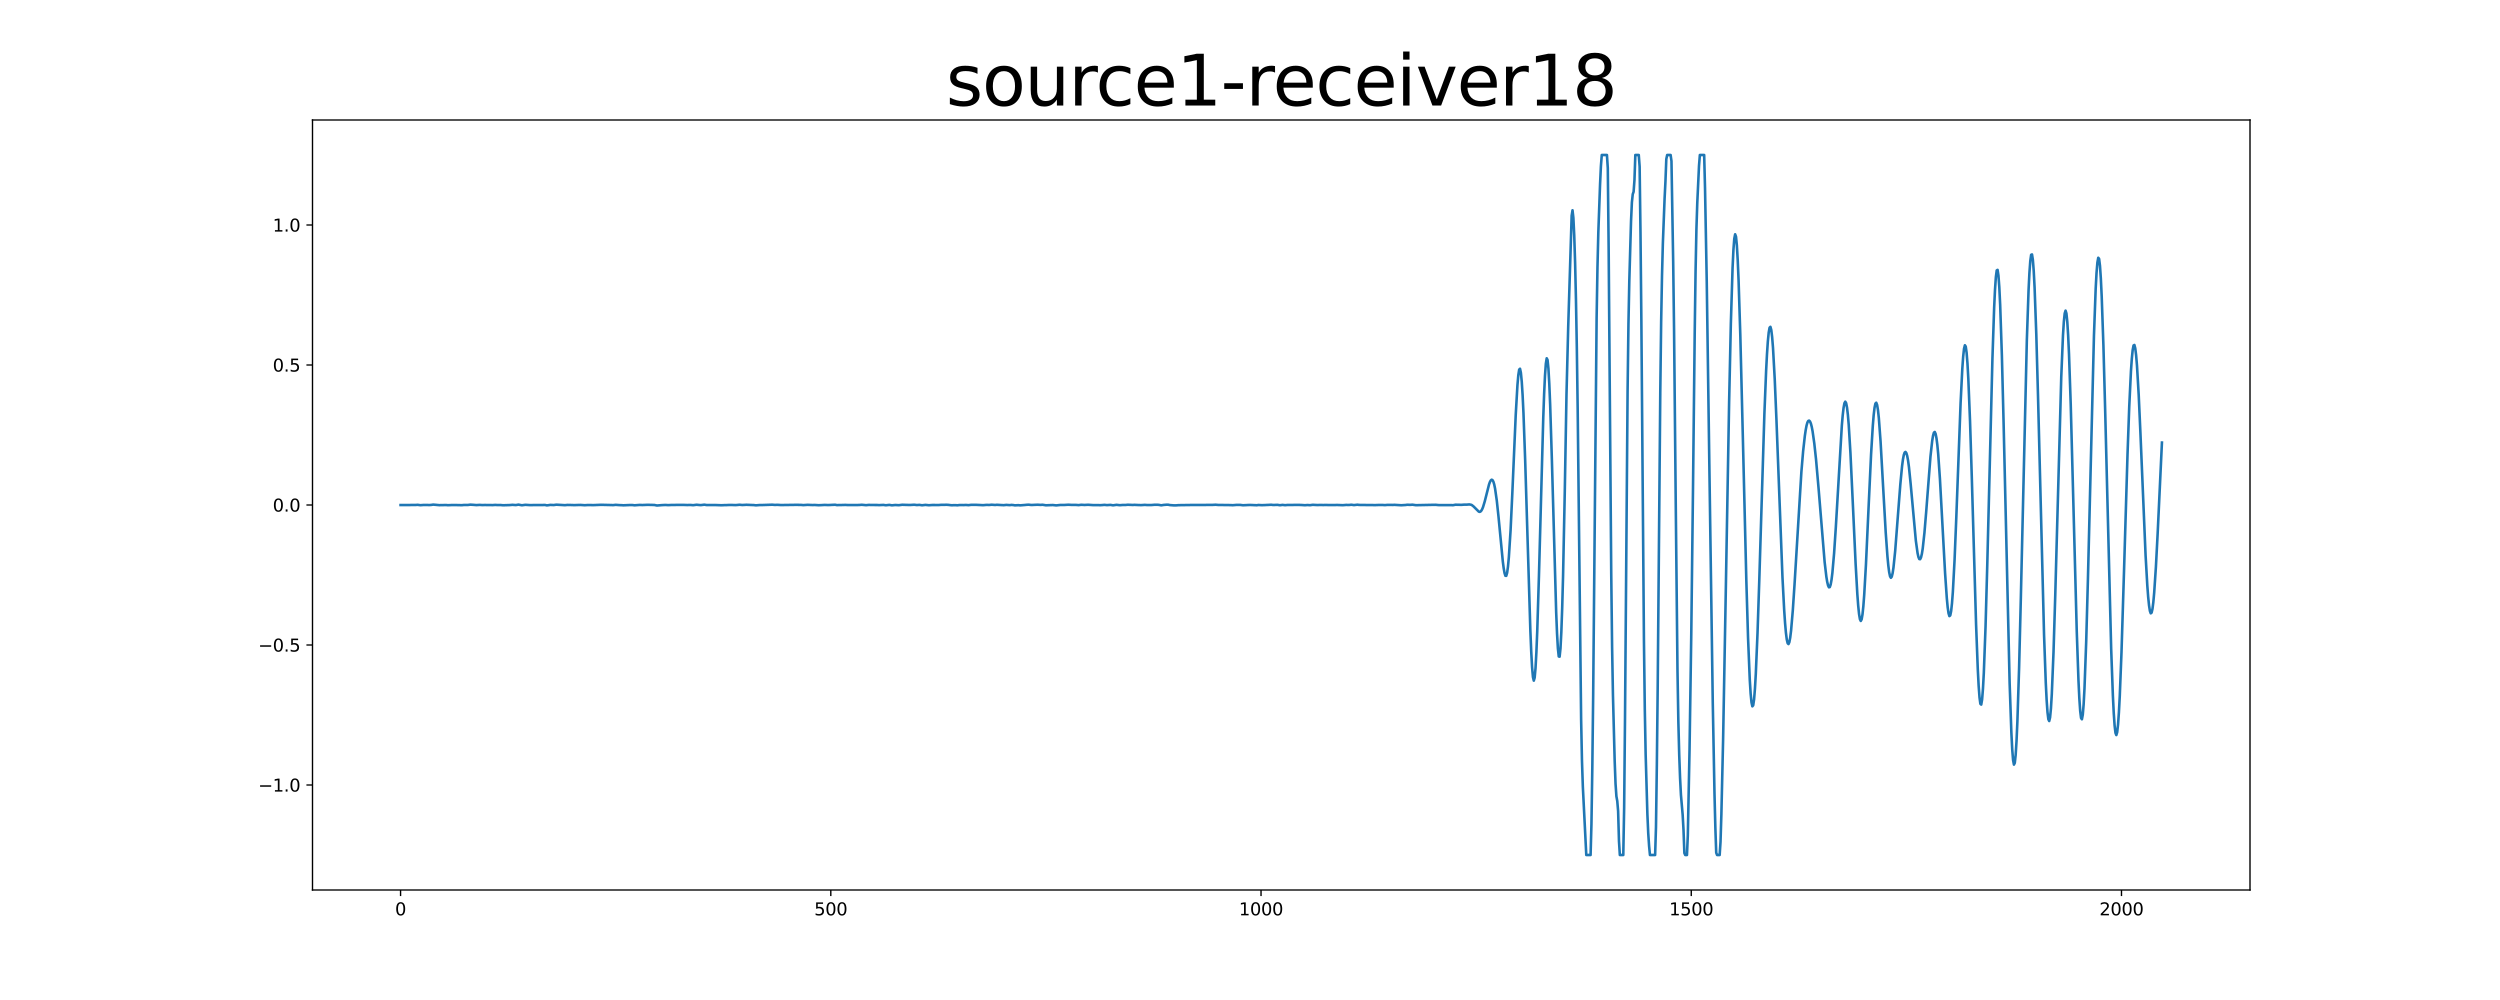 <?xml version="1.0" encoding="utf-8" standalone="no"?>
<!DOCTYPE svg PUBLIC "-//W3C//DTD SVG 1.1//EN"
  "http://www.w3.org/Graphics/SVG/1.1/DTD/svg11.dtd">
<svg xmlns:xlink="http://www.w3.org/1999/xlink" width="1440pt" height="576pt" viewBox="0 0 1440 576" xmlns="http://www.w3.org/2000/svg" version="1.1">
 <defs>
  <style type="text/css">*{stroke-linejoin: round; stroke-linecap: butt}</style>
 </defs>
 <g id="figure_1">
  <g id="patch_1">
   <path d="M 0 576 
L 1440 576 
L 1440 0 
L 0 0 
z
" style="fill: #ffffff"/>
  </g>
  <g id="axes_1">
   <g id="patch_2">
    <path d="M 180 512.64 
L 1296 512.64 
L 1296 69.12 
L 180 69.12 
z
" style="fill: #ffffff"/>
   </g>
   <g id="matplotlib.axis_1">
    <g id="xtick_1">
     <g id="line2d_1">
      <defs>
       <path id="m94e3c93de7" d="M 0 0 
L 0 3.5 
" style="stroke: #000000; stroke-width: 0.8"/>
      </defs>
      <g>
       <use xlink:href="#m94e3c93de7" x="230.727" y="512.64" style="stroke: #000000; stroke-width: 0.8"/>
      </g>
     </g>
     <g id="text_1">
      <!-- 0 -->
      <g transform="translate(227.546 527.238) scale(0.1 -0.1)">
       <defs>
        <path id="DejaVuSans-30" d="M 2034 4250 
Q 1547 4250 1301 3770 
Q 1056 3291 1056 2328 
Q 1056 1369 1301 889 
Q 1547 409 2034 409 
Q 2525 409 2770 889 
Q 3016 1369 3016 2328 
Q 3016 3291 2770 3770 
Q 2525 4250 2034 4250 
z
M 2034 4750 
Q 2819 4750 3233 4129 
Q 3647 3509 3647 2328 
Q 3647 1150 3233 529 
Q 2819 -91 2034 -91 
Q 1250 -91 836 529 
Q 422 1150 422 2328 
Q 422 3509 836 4129 
Q 1250 4750 2034 4750 
z
" transform="scale(0.016)"/>
       </defs>
       <use xlink:href="#DejaVuSans-30"/>
      </g>
     </g>
    </g>
    <g id="xtick_2">
     <g id="line2d_2">
      <g>
       <use xlink:href="#m94e3c93de7" x="478.54" y="512.64" style="stroke: #000000; stroke-width: 0.8"/>
      </g>
     </g>
     <g id="text_2">
      <!-- 500 -->
      <g transform="translate(468.996 527.238) scale(0.1 -0.1)">
       <defs>
        <path id="DejaVuSans-35" d="M 691 4666 
L 3169 4666 
L 3169 4134 
L 1269 4134 
L 1269 2991 
Q 1406 3038 1543 3061 
Q 1681 3084 1819 3084 
Q 2600 3084 3056 2656 
Q 3513 2228 3513 1497 
Q 3513 744 3044 326 
Q 2575 -91 1722 -91 
Q 1428 -91 1123 -41 
Q 819 9 494 109 
L 494 744 
Q 775 591 1075 516 
Q 1375 441 1709 441 
Q 2250 441 2565 725 
Q 2881 1009 2881 1497 
Q 2881 1984 2565 2268 
Q 2250 2553 1709 2553 
Q 1456 2553 1204 2497 
Q 953 2441 691 2322 
L 691 4666 
z
" transform="scale(0.016)"/>
       </defs>
       <use xlink:href="#DejaVuSans-35"/>
       <use xlink:href="#DejaVuSans-30" x="63.623"/>
       <use xlink:href="#DejaVuSans-30" x="127.246"/>
      </g>
     </g>
    </g>
    <g id="xtick_3">
     <g id="line2d_3">
      <g>
       <use xlink:href="#m94e3c93de7" x="726.353" y="512.64" style="stroke: #000000; stroke-width: 0.8"/>
      </g>
     </g>
     <g id="text_3">
      <!-- 1000 -->
      <g transform="translate(713.628 527.238) scale(0.1 -0.1)">
       <defs>
        <path id="DejaVuSans-31" d="M 794 531 
L 1825 531 
L 1825 4091 
L 703 3866 
L 703 4441 
L 1819 4666 
L 2450 4666 
L 2450 531 
L 3481 531 
L 3481 0 
L 794 0 
L 794 531 
z
" transform="scale(0.016)"/>
       </defs>
       <use xlink:href="#DejaVuSans-31"/>
       <use xlink:href="#DejaVuSans-30" x="63.623"/>
       <use xlink:href="#DejaVuSans-30" x="127.246"/>
       <use xlink:href="#DejaVuSans-30" x="190.869"/>
      </g>
     </g>
    </g>
    <g id="xtick_4">
     <g id="line2d_4">
      <g>
       <use xlink:href="#m94e3c93de7" x="974.166" y="512.64" style="stroke: #000000; stroke-width: 0.8"/>
      </g>
     </g>
     <g id="text_4">
      <!-- 1500 -->
      <g transform="translate(961.441 527.238) scale(0.1 -0.1)">
       <use xlink:href="#DejaVuSans-31"/>
       <use xlink:href="#DejaVuSans-35" x="63.623"/>
       <use xlink:href="#DejaVuSans-30" x="127.246"/>
       <use xlink:href="#DejaVuSans-30" x="190.869"/>
      </g>
     </g>
    </g>
    <g id="xtick_5">
     <g id="line2d_5">
      <g>
       <use xlink:href="#m94e3c93de7" x="1221.978" y="512.64" style="stroke: #000000; stroke-width: 0.8"/>
      </g>
     </g>
     <g id="text_5">
      <!-- 2000 -->
      <g transform="translate(1209.253 527.238) scale(0.1 -0.1)">
       <defs>
        <path id="DejaVuSans-32" d="M 1228 531 
L 3431 531 
L 3431 0 
L 469 0 
L 469 531 
Q 828 903 1448 1529 
Q 2069 2156 2228 2338 
Q 2531 2678 2651 2914 
Q 2772 3150 2772 3378 
Q 2772 3750 2511 3984 
Q 2250 4219 1831 4219 
Q 1534 4219 1204 4116 
Q 875 4013 500 3803 
L 500 4441 
Q 881 4594 1212 4672 
Q 1544 4750 1819 4750 
Q 2544 4750 2975 4387 
Q 3406 4025 3406 3419 
Q 3406 3131 3298 2873 
Q 3191 2616 2906 2266 
Q 2828 2175 2409 1742 
Q 1991 1309 1228 531 
z
" transform="scale(0.016)"/>
       </defs>
       <use xlink:href="#DejaVuSans-32"/>
       <use xlink:href="#DejaVuSans-30" x="63.623"/>
       <use xlink:href="#DejaVuSans-30" x="127.246"/>
       <use xlink:href="#DejaVuSans-30" x="190.869"/>
      </g>
     </g>
    </g>
   </g>
   <g id="matplotlib.axis_2">
    <g id="ytick_1">
     <g id="line2d_6">
      <defs>
       <path id="m07f31277f8" d="M 0 0 
L -3.5 0 
" style="stroke: #000000; stroke-width: 0.8"/>
      </defs>
      <g>
       <use xlink:href="#m07f31277f8" x="180" y="452.16" style="stroke: #000000; stroke-width: 0.8"/>
      </g>
     </g>
     <g id="text_6">
      <!-- −1.0 -->
      <g transform="translate(148.717 455.959) scale(0.1 -0.1)">
       <defs>
        <path id="DejaVuSans-2212" d="M 678 2272 
L 4684 2272 
L 4684 1741 
L 678 1741 
L 678 2272 
z
" transform="scale(0.016)"/>
        <path id="DejaVuSans-2e" d="M 684 794 
L 1344 794 
L 1344 0 
L 684 0 
L 684 794 
z
" transform="scale(0.016)"/>
       </defs>
       <use xlink:href="#DejaVuSans-2212"/>
       <use xlink:href="#DejaVuSans-31" x="83.789"/>
       <use xlink:href="#DejaVuSans-2e" x="147.412"/>
       <use xlink:href="#DejaVuSans-30" x="179.199"/>
      </g>
     </g>
    </g>
    <g id="ytick_2">
     <g id="line2d_7">
      <g>
       <use xlink:href="#m07f31277f8" x="180" y="371.52" style="stroke: #000000; stroke-width: 0.8"/>
      </g>
     </g>
     <g id="text_7">
      <!-- −0.5 -->
      <g transform="translate(148.717 375.319) scale(0.1 -0.1)">
       <use xlink:href="#DejaVuSans-2212"/>
       <use xlink:href="#DejaVuSans-30" x="83.789"/>
       <use xlink:href="#DejaVuSans-2e" x="147.412"/>
       <use xlink:href="#DejaVuSans-35" x="179.199"/>
      </g>
     </g>
    </g>
    <g id="ytick_3">
     <g id="line2d_8">
      <g>
       <use xlink:href="#m07f31277f8" x="180" y="290.88" style="stroke: #000000; stroke-width: 0.8"/>
      </g>
     </g>
     <g id="text_8">
      <!-- 0.0 -->
      <g transform="translate(157.097 294.679) scale(0.1 -0.1)">
       <use xlink:href="#DejaVuSans-30"/>
       <use xlink:href="#DejaVuSans-2e" x="63.623"/>
       <use xlink:href="#DejaVuSans-30" x="95.41"/>
      </g>
     </g>
    </g>
    <g id="ytick_4">
     <g id="line2d_9">
      <g>
       <use xlink:href="#m07f31277f8" x="180" y="210.24" style="stroke: #000000; stroke-width: 0.8"/>
      </g>
     </g>
     <g id="text_9">
      <!-- 0.5 -->
      <g transform="translate(157.097 214.039) scale(0.1 -0.1)">
       <use xlink:href="#DejaVuSans-30"/>
       <use xlink:href="#DejaVuSans-2e" x="63.623"/>
       <use xlink:href="#DejaVuSans-35" x="95.41"/>
      </g>
     </g>
    </g>
    <g id="ytick_5">
     <g id="line2d_10">
      <g>
       <use xlink:href="#m07f31277f8" x="180" y="129.6" style="stroke: #000000; stroke-width: 0.8"/>
      </g>
     </g>
     <g id="text_10">
      <!-- 1.0 -->
      <g transform="translate(157.097 133.399) scale(0.1 -0.1)">
       <use xlink:href="#DejaVuSans-31"/>
       <use xlink:href="#DejaVuSans-2e" x="63.623"/>
       <use xlink:href="#DejaVuSans-30" x="95.41"/>
      </g>
     </g>
    </g>
   </g>
   <g id="line2d_11">
    <path d="M 230.727 290.905 
L 232.71 290.917 
L 235.684 290.911 
L 237.17 290.849 
L 239.153 290.862 
L 240.64 290.782 
L 242.127 290.991 
L 244.109 290.849 
L 245.596 290.862 
L 247.083 290.892 
L 248.074 290.874 
L 249.561 290.652 
L 253.03 290.966 
L 256.995 290.892 
L 257.987 290.997 
L 260.465 290.892 
L 262.943 290.911 
L 264.43 290.935 
L 265.917 290.991 
L 267.404 290.843 
L 269.386 290.88 
L 270.873 290.677 
L 272.855 290.8 
L 274.342 290.929 
L 276.325 290.812 
L 277.812 290.923 
L 279.299 290.868 
L 281.281 290.911 
L 282.768 290.911 
L 283.759 290.929 
L 285.246 290.825 
L 286.237 290.886 
L 288.22 290.88 
L 289.707 291.028 
L 293.672 290.911 
L 295.159 290.782 
L 297.141 290.923 
L 298.628 290.659 
L 300.61 291.04 
L 302.593 290.769 
L 305.071 290.929 
L 313.992 290.874 
L 314.984 291.095 
L 315.975 290.978 
L 316.966 290.818 
L 318.949 290.905 
L 320.435 290.695 
L 325.392 290.978 
L 326.879 290.837 
L 328.861 290.88 
L 330.844 290.942 
L 332.331 290.892 
L 334.313 290.837 
L 336.791 291.003 
L 338.278 290.911 
L 342.243 290.923 
L 346.208 290.763 
L 352.156 290.905 
L 353.147 290.948 
L 354.634 290.782 
L 356.616 290.929 
L 358.103 290.985 
L 359.094 291.052 
L 362.564 290.905 
L 364.051 290.88 
L 365.537 291.052 
L 368.511 290.831 
L 369.998 290.898 
L 372.972 290.775 
L 375.946 290.843 
L 376.937 290.874 
L 378.424 291.175 
L 381.397 290.935 
L 383.38 290.849 
L 384.867 290.954 
L 386.849 290.855 
L 391.806 290.825 
L 393.292 290.806 
L 395.771 290.892 
L 397.753 290.855 
L 399.24 290.985 
L 401.222 290.732 
L 402.709 290.88 
L 403.701 290.942 
L 405.683 290.695 
L 407.17 290.923 
L 408.657 290.88 
L 410.144 290.898 
L 411.631 290.88 
L 415.596 291.022 
L 417.082 290.954 
L 418.569 290.923 
L 420.056 290.855 
L 422.039 290.88 
L 423.526 290.929 
L 424.517 290.88 
L 426.004 290.726 
L 427.491 290.886 
L 429.969 290.751 
L 432.942 290.88 
L 433.934 290.892 
L 435.421 291.071 
L 437.403 290.911 
L 439.386 290.886 
L 443.846 290.738 
L 444.838 290.708 
L 446.324 290.837 
L 447.811 290.769 
L 449.794 290.905 
L 457.724 290.8 
L 461.193 290.806 
L 462.68 290.942 
L 465.158 290.782 
L 468.132 290.905 
L 469.123 290.849 
L 471.601 291.003 
L 473.584 290.917 
L 475.071 290.831 
L 477.053 290.917 
L 481.018 290.726 
L 482.009 290.929 
L 483.001 290.917 
L 484.983 290.88 
L 486.966 290.825 
L 487.957 290.88 
L 493.409 290.898 
L 494.896 290.868 
L 496.383 290.751 
L 498.861 290.978 
L 500.348 290.831 
L 503.817 290.88 
L 505.304 290.88 
L 506.295 290.954 
L 508.773 290.831 
L 510.26 291.034 
L 512.243 290.812 
L 513.729 291.065 
L 515.712 290.874 
L 517.694 290.997 
L 519.677 290.745 
L 522.155 290.825 
L 524.138 290.874 
L 525.624 290.788 
L 526.616 290.726 
L 528.103 290.911 
L 529.589 290.8 
L 531.076 291.04 
L 533.059 290.812 
L 535.041 291.015 
L 537.024 290.88 
L 538.511 290.88 
L 540.493 290.917 
L 541.98 290.794 
L 543.467 290.794 
L 544.954 290.751 
L 545.945 290.775 
L 547.928 291.015 
L 550.406 290.966 
L 551.397 291.046 
L 552.884 290.88 
L 554.866 290.923 
L 556.353 290.849 
L 557.84 290.972 
L 559.327 290.788 
L 562.301 290.788 
L 563.788 290.855 
L 566.266 290.978 
L 568.248 290.806 
L 569.735 290.862 
L 571.222 290.72 
L 573.205 290.868 
L 574.196 290.757 
L 577.17 290.935 
L 578.161 290.972 
L 579.648 290.818 
L 581.63 290.96 
L 582.621 290.825 
L 583.613 290.911 
L 584.604 291.083 
L 586.586 290.972 
L 587.578 291.083 
L 590.056 290.892 
L 591.543 290.745 
L 592.534 290.695 
L 594.021 290.88 
L 597.49 290.72 
L 599.473 290.818 
L 600.464 290.732 
L 602.446 291.046 
L 606.411 290.898 
L 608.394 291.108 
L 610.872 290.843 
L 612.855 290.868 
L 615.333 290.72 
L 617.315 290.825 
L 619.793 290.831 
L 621.28 290.942 
L 622.767 290.757 
L 624.75 290.855 
L 626.732 290.745 
L 629.706 290.942 
L 632.184 290.923 
L 633.671 290.978 
L 634.662 290.935 
L 636.149 290.8 
L 637.636 290.942 
L 639.618 290.812 
L 641.105 291.065 
L 643.088 290.782 
L 645.07 290.997 
L 646.557 290.868 
L 648.54 290.843 
L 649.531 290.726 
L 652.505 290.855 
L 653.496 290.788 
L 655.974 290.911 
L 657.461 290.929 
L 658.452 290.868 
L 659.443 290.8 
L 660.93 290.917 
L 662.417 290.886 
L 663.408 290.88 
L 664.895 290.751 
L 666.382 290.745 
L 667.373 290.782 
L 668.86 291.065 
L 670.347 290.825 
L 671.834 290.714 
L 672.825 290.695 
L 673.816 290.917 
L 676.295 291.108 
L 677.286 291.101 
L 678.773 290.972 
L 687.694 290.849 
L 689.181 290.843 
L 690.668 290.88 
L 699.093 290.8 
L 700.085 290.714 
L 701.572 290.843 
L 709.006 290.929 
L 709.997 291.003 
L 711.98 290.837 
L 714.458 290.837 
L 715.945 291.028 
L 719.91 290.843 
L 723.875 291.015 
L 724.866 290.868 
L 726.848 290.972 
L 728.335 290.923 
L 732.3 290.738 
L 733.292 290.88 
L 735.77 290.788 
L 737.257 291.009 
L 738.743 290.818 
L 740.23 290.985 
L 741.717 290.849 
L 743.7 290.874 
L 745.682 290.825 
L 749.152 290.843 
L 751.63 291.003 
L 753.117 290.892 
L 754.603 290.991 
L 756.09 290.769 
L 759.064 290.917 
L 760.055 290.843 
L 762.038 290.886 
L 763.525 290.868 
L 766.994 290.905 
L 770.463 290.868 
L 773.437 290.985 
L 775.42 290.825 
L 776.907 290.88 
L 778.393 290.726 
L 779.88 290.935 
L 781.863 290.708 
L 782.854 290.837 
L 785.332 290.868 
L 792.271 290.929 
L 793.758 290.874 
L 795.245 290.862 
L 796.236 290.855 
L 797.723 290.942 
L 799.21 290.812 
L 802.184 290.843 
L 803.175 290.788 
L 807.14 291.022 
L 809.618 290.874 
L 810.609 290.726 
L 812.096 290.806 
L 813.583 290.702 
L 815.565 290.985 
L 825.478 290.782 
L 826.965 290.763 
L 828.452 290.917 
L 830.93 290.954 
L 832.912 290.948 
L 835.886 290.929 
L 836.877 290.997 
L 838.364 290.714 
L 841.834 290.788 
L 843.32 290.671 
L 844.807 290.671 
L 846.294 290.554 
L 847.285 290.72 
L 847.781 290.923 
L 848.772 291.711 
L 851.746 294.676 
L 852.242 294.842 
L 852.737 294.682 
L 853.233 294.165 
L 853.729 293.292 
L 854.224 292.092 
L 855.215 288.807 
L 857.694 279.006 
L 858.189 277.634 
L 858.685 276.717 
L 859.18 276.311 
L 859.676 276.514 
L 860.172 277.406 
L 860.667 279.043 
L 861.163 281.442 
L 862.154 288.394 
L 863.145 297.685 
L 865.624 323.464 
L 866.119 327.26 
L 866.615 330.09 
L 867.11 331.653 
L 867.606 331.677 
L 868.102 329.936 
L 868.597 326.349 
L 869.093 321.021 
L 870.084 305.603 
L 871.075 284.635 
L 873.058 238.946 
L 874.049 221.806 
L 874.545 216.096 
L 875.04 212.872 
L 875.536 212.392 
L 876.032 214.73 
L 876.527 219.837 
L 877.023 227.601 
L 877.519 237.956 
L 878.51 265.47 
L 881.484 363.252 
L 881.979 375.188 
L 882.475 384.251 
L 882.97 389.967 
L 883.466 392.052 
L 883.962 390.342 
L 884.457 384.866 
L 884.953 375.828 
L 885.449 363.597 
L 886.44 331.437 
L 888.918 240.565 
L 889.414 226.992 
L 889.909 216.465 
L 890.405 209.464 
L 890.9 206.375 
L 891.396 207.341 
L 891.892 212.3 
L 892.387 220.969 
L 892.883 232.935 
L 893.874 264.516 
L 896.352 352.602 
L 896.848 364.803 
L 897.344 373.49 
L 897.839 378.117 
L 898.335 378.246 
L 898.83 373.595 
L 899.326 364.12 
L 899.822 350.11 
L 900.317 331.954 
L 901.309 283.245 
L 902.3 227.06 
L 903.291 188.077 
L 905.274 124.263 
L 905.769 121.119 
L 906.265 125.481 
L 906.76 135.701 
L 907.256 151.23 
L 907.752 172.511 
L 908.247 200.173 
L 908.743 235.587 
L 910.725 414.472 
L 911.221 438.461 
L 911.717 453.122 
L 913.699 492.48 
L 916.177 492.48 
L 916.673 474.644 
L 917.169 442.503 
L 917.664 400.524 
L 919.647 183.389 
L 920.142 153.925 
L 920.638 133.83 
L 921.629 106.298 
L 922.125 95.672 
L 922.621 89.28 
L 925.594 89.28 
L 926.09 96.835 
L 926.586 143.299 
L 928.072 330.601 
L 928.568 372.721 
L 929.064 400.592 
L 930.055 438.35 
L 930.551 451.449 
L 931.046 458.666 
L 931.542 461.404 
L 932.037 467.224 
L 932.533 484.494 
L 933.029 492.48 
L 935.011 492.48 
L 935.507 465.267 
L 936.002 413.992 
L 937.489 225.306 
L 937.985 186.742 
L 938.481 161.658 
L 939.472 127.463 
L 939.967 116.579 
L 940.463 111.866 
L 940.959 110.439 
L 941.454 103.671 
L 941.95 89.28 
L 943.932 89.28 
L 944.428 95.986 
L 944.924 134.36 
L 945.419 184.004 
L 946.906 368.605 
L 947.402 408.584 
L 947.897 434.665 
L 948.889 468.824 
L 949.384 479.953 
L 949.88 487.324 
L 950.376 492.48 
L 953.349 492.48 
L 953.845 476.471 
L 954.341 440.596 
L 954.836 395.448 
L 956.323 225.46 
L 956.819 185.524 
L 957.314 158.804 
L 957.81 140.125 
L 958.801 114.425 
L 959.297 104.526 
L 959.792 91.643 
L 960.288 89.28 
L 962.271 89.28 
L 962.766 92.793 
L 963.757 151.064 
L 964.253 189.788 
L 965.244 291.544 
L 966.236 386.429 
L 966.731 415.696 
L 967.227 434.812 
L 967.722 448.206 
L 968.218 457.847 
L 969.209 469.303 
L 969.705 478.138 
L 970.201 491.385 
L 970.696 492.48 
L 971.687 492.48 
L 972.183 481.196 
L 973.174 431.631 
L 974.166 365.547 
L 975.157 282.303 
L 976.148 192.033 
L 976.644 156.41 
L 977.139 131.905 
L 977.635 116.77 
L 978.626 95.556 
L 979.122 89.28 
L 981.6 89.28 
L 982.096 108.476 
L 983.087 162.427 
L 984.574 267.273 
L 986.556 404.837 
L 987.547 457.201 
L 988.043 476.693 
L 988.539 491.163 
L 989.034 492.48 
L 990.521 492.48 
L 991.017 484.955 
L 991.512 469.088 
L 992.504 426.143 
L 993.991 343.958 
L 995.973 231.508 
L 996.964 186.484 
L 997.956 154.386 
L 998.451 143.933 
L 998.947 137.448 
L 999.442 134.944 
L 999.938 136.316 
L 1000.434 141.386 
L 1000.929 149.919 
L 1001.425 161.621 
L 1002.416 193.024 
L 1003.903 252.796 
L 1005.886 334.366 
L 1006.877 367.479 
L 1007.868 391.523 
L 1008.364 399.503 
L 1008.859 404.61 
L 1009.355 406.849 
L 1009.851 406.246 
L 1010.346 402.875 
L 1010.842 396.79 
L 1011.337 388.207 
L 1012.329 364.68 
L 1013.32 335.043 
L 1016.294 238.208 
L 1017.285 213.53 
L 1017.781 204.012 
L 1018.276 196.654 
L 1018.772 191.541 
L 1019.267 188.736 
L 1019.763 188.25 
L 1020.259 190.077 
L 1020.754 194.144 
L 1021.25 200.358 
L 1022.241 218.342 
L 1023.232 241.838 
L 1026.702 332.526 
L 1027.693 351.489 
L 1028.189 358.792 
L 1028.684 364.415 
L 1029.18 368.31 
L 1029.676 370.475 
L 1030.171 370.992 
L 1030.667 369.903 
L 1031.162 367.264 
L 1031.658 363.228 
L 1032.649 351.667 
L 1033.641 336.796 
L 1037.606 271.709 
L 1038.597 259.927 
L 1039.588 251.079 
L 1040.084 247.689 
L 1040.579 245.093 
L 1041.075 243.333 
L 1041.571 242.423 
L 1042.066 242.269 
L 1042.562 242.761 
L 1043.058 243.924 
L 1043.553 245.813 
L 1044.049 248.415 
L 1045.04 255.454 
L 1046.031 264.609 
L 1047.518 281.559 
L 1050.988 323.735 
L 1051.979 332.17 
L 1052.474 335.178 
L 1052.97 337.258 
L 1053.466 338.291 
L 1053.961 338.156 
L 1054.457 336.723 
L 1054.953 333.985 
L 1055.448 329.985 
L 1056.439 318.708 
L 1057.431 303.776 
L 1060.9 245.062 
L 1061.396 239.279 
L 1061.891 234.929 
L 1062.387 232.246 
L 1062.883 231.354 
L 1063.378 232.191 
L 1063.874 234.72 
L 1064.369 238.885 
L 1064.865 244.705 
L 1065.856 261.022 
L 1067.343 292.517 
L 1068.83 324.645 
L 1069.821 342.192 
L 1070.317 348.794 
L 1070.813 353.654 
L 1071.308 356.626 
L 1071.804 357.666 
L 1072.299 356.755 
L 1072.795 353.913 
L 1073.291 349.163 
L 1073.786 342.641 
L 1074.778 325.316 
L 1076.264 293.04 
L 1077.751 261.502 
L 1078.743 245.161 
L 1079.238 239.119 
L 1079.734 234.843 
L 1080.229 232.456 
L 1080.725 231.957 
L 1081.221 233.255 
L 1081.716 236.264 
L 1082.212 240.854 
L 1083.203 254.254 
L 1084.69 280.654 
L 1086.177 306.754 
L 1087.168 320.541 
L 1087.664 325.709 
L 1088.159 329.543 
L 1088.655 331.924 
L 1089.151 332.81 
L 1089.646 332.194 
L 1090.142 330.176 
L 1090.638 326.928 
L 1091.629 317.317 
L 1093.116 297.992 
L 1094.603 278.809 
L 1095.594 268.472 
L 1096.089 264.695 
L 1096.585 262.074 
L 1097.081 260.646 
L 1097.576 260.308 
L 1098.072 260.991 
L 1098.568 262.677 
L 1099.063 265.378 
L 1099.559 269.082 
L 1100.55 278.852 
L 1103.524 311.429 
L 1104.515 318.597 
L 1105.011 320.831 
L 1105.506 322.018 
L 1106.002 322.104 
L 1106.498 321.107 
L 1106.993 319.052 
L 1107.489 315.952 
L 1108.48 306.84 
L 1109.471 294.99 
L 1111.949 262.917 
L 1112.941 253.946 
L 1113.436 250.944 
L 1113.932 249.178 
L 1114.428 248.809 
L 1114.923 249.923 
L 1115.419 252.47 
L 1115.914 256.364 
L 1116.41 261.606 
L 1117.401 275.88 
L 1118.888 303.08 
L 1120.375 330.219 
L 1121.366 344.622 
L 1121.862 349.803 
L 1122.358 353.285 
L 1122.853 354.879 
L 1123.349 354.485 
L 1123.844 352.055 
L 1124.34 347.557 
L 1124.836 341.06 
L 1125.827 322.553 
L 1126.818 298.337 
L 1129.296 232.265 
L 1130.288 212.386 
L 1130.783 205.415 
L 1131.279 200.844 
L 1131.774 198.869 
L 1132.27 199.619 
L 1132.766 203.157 
L 1133.261 209.396 
L 1133.757 218.243 
L 1134.748 242.835 
L 1135.739 274.391 
L 1138.218 359.708 
L 1139.209 385.598 
L 1139.704 395.055 
L 1140.2 401.767 
L 1140.696 405.434 
L 1141.191 405.846 
L 1141.687 402.936 
L 1142.183 396.79 
L 1142.678 387.604 
L 1143.669 361.068 
L 1144.661 325.543 
L 1147.634 206.64 
L 1148.626 177.31 
L 1149.121 166.851 
L 1149.617 159.597 
L 1150.113 155.764 
L 1150.608 155.438 
L 1151.104 158.687 
L 1151.6 165.442 
L 1152.095 175.551 
L 1153.086 204.935 
L 1154.078 243.881 
L 1157.547 393.437 
L 1158.538 421.874 
L 1159.034 431.551 
L 1159.53 437.784 
L 1160.025 440.423 
L 1160.521 439.439 
L 1161.016 434.905 
L 1161.512 426.962 
L 1162.008 415.752 
L 1162.999 384.7 
L 1163.99 344.992 
L 1167.46 195.873 
L 1168.451 167.159 
L 1168.946 157.161 
L 1169.442 150.319 
L 1169.938 146.769 
L 1170.433 146.554 
L 1170.929 149.667 
L 1171.425 156.035 
L 1171.92 165.528 
L 1172.911 192.796 
L 1173.903 228.469 
L 1177.372 365.664 
L 1178.363 393.246 
L 1178.859 403.176 
L 1179.355 410.221 
L 1179.85 414.281 
L 1180.346 415.315 
L 1180.841 413.248 
L 1181.337 408.073 
L 1181.833 399.878 
L 1182.824 375.613 
L 1183.815 343.244 
L 1187.285 217.013 
L 1188.276 193.165 
L 1188.771 185.321 
L 1189.267 180.516 
L 1189.763 178.916 
L 1190.258 180.534 
L 1190.754 185.333 
L 1191.25 193.159 
L 1191.745 203.883 
L 1192.736 232.892 
L 1194.223 288.567 
L 1196.206 363.548 
L 1197.197 391.905 
L 1197.693 402.216 
L 1198.188 409.501 
L 1198.684 413.561 
L 1199.18 414.306 
L 1199.675 411.71 
L 1200.171 405.772 
L 1200.666 396.55 
L 1201.658 369.356 
L 1202.649 333.351 
L 1206.118 193.301 
L 1207.11 166.297 
L 1207.605 157.13 
L 1208.101 151.162 
L 1208.596 148.467 
L 1209.092 149.113 
L 1209.588 153.137 
L 1210.083 160.434 
L 1210.579 170.752 
L 1211.57 199.183 
L 1212.561 235.772 
L 1216.031 373.681 
L 1217.022 400.826 
L 1217.518 410.725 
L 1218.013 417.893 
L 1218.509 422.138 
L 1219.005 423.399 
L 1219.5 421.732 
L 1219.996 417.321 
L 1220.491 410.325 
L 1220.987 400.893 
L 1221.978 375.81 
L 1223.465 327.931 
L 1225.448 261.699 
L 1226.439 234.234 
L 1227.43 213.733 
L 1227.926 206.572 
L 1228.421 201.619 
L 1228.917 198.998 
L 1229.413 198.697 
L 1229.908 200.629 
L 1230.404 204.628 
L 1230.9 210.546 
L 1231.891 227.429 
L 1232.882 249.387 
L 1235.856 319.895 
L 1236.847 337.276 
L 1237.343 343.792 
L 1237.838 348.677 
L 1238.334 351.864 
L 1238.83 353.279 
L 1239.325 352.904 
L 1239.821 350.738 
L 1240.316 346.868 
L 1240.812 341.398 
L 1241.803 326.491 
L 1242.795 307.56 
L 1245.273 254.918 
L 1245.273 254.918 
" clip-path="url(#p6819fb7352)" style="fill: none; stroke: #1f77b4; stroke-width: 1.5; stroke-linecap: square"/>
   </g>
   <g id="patch_3">
    <path d="M 180 512.64 
L 180 69.12 
" style="fill: none; stroke: #000000; stroke-width: 0.8; stroke-linejoin: miter; stroke-linecap: square"/>
   </g>
   <g id="patch_4">
    <path d="M 1296 512.64 
L 1296 69.12 
" style="fill: none; stroke: #000000; stroke-width: 0.8; stroke-linejoin: miter; stroke-linecap: square"/>
   </g>
   <g id="patch_5">
    <path d="M 180 512.64 
L 1296 512.64 
" style="fill: none; stroke: #000000; stroke-width: 0.8; stroke-linejoin: miter; stroke-linecap: square"/>
   </g>
   <g id="patch_6">
    <path d="M 180 69.12 
L 1296 69.12 
" style="fill: none; stroke: #000000; stroke-width: 0.8; stroke-linejoin: miter; stroke-linecap: square"/>
   </g>
   <g id="text_11">
    <!-- source1-receiver18 -->
    <g transform="translate(544.9 60.801) scale(0.4 -0.4)">
     <defs>
      <path id="DejaVuSans-73" d="M 2834 3397 
L 2834 2853 
Q 2591 2978 2328 3040 
Q 2066 3103 1784 3103 
Q 1356 3103 1142 2972 
Q 928 2841 928 2578 
Q 928 2378 1081 2264 
Q 1234 2150 1697 2047 
L 1894 2003 
Q 2506 1872 2764 1633 
Q 3022 1394 3022 966 
Q 3022 478 2636 193 
Q 2250 -91 1575 -91 
Q 1294 -91 989 -36 
Q 684 19 347 128 
L 347 722 
Q 666 556 975 473 
Q 1284 391 1588 391 
Q 1994 391 2212 530 
Q 2431 669 2431 922 
Q 2431 1156 2273 1281 
Q 2116 1406 1581 1522 
L 1381 1569 
Q 847 1681 609 1914 
Q 372 2147 372 2553 
Q 372 3047 722 3315 
Q 1072 3584 1716 3584 
Q 2034 3584 2315 3537 
Q 2597 3491 2834 3397 
z
" transform="scale(0.016)"/>
      <path id="DejaVuSans-6f" d="M 1959 3097 
Q 1497 3097 1228 2736 
Q 959 2375 959 1747 
Q 959 1119 1226 758 
Q 1494 397 1959 397 
Q 2419 397 2687 759 
Q 2956 1122 2956 1747 
Q 2956 2369 2687 2733 
Q 2419 3097 1959 3097 
z
M 1959 3584 
Q 2709 3584 3137 3096 
Q 3566 2609 3566 1747 
Q 3566 888 3137 398 
Q 2709 -91 1959 -91 
Q 1206 -91 779 398 
Q 353 888 353 1747 
Q 353 2609 779 3096 
Q 1206 3584 1959 3584 
z
" transform="scale(0.016)"/>
      <path id="DejaVuSans-75" d="M 544 1381 
L 544 3500 
L 1119 3500 
L 1119 1403 
Q 1119 906 1312 657 
Q 1506 409 1894 409 
Q 2359 409 2629 706 
Q 2900 1003 2900 1516 
L 2900 3500 
L 3475 3500 
L 3475 0 
L 2900 0 
L 2900 538 
Q 2691 219 2414 64 
Q 2138 -91 1772 -91 
Q 1169 -91 856 284 
Q 544 659 544 1381 
z
M 1991 3584 
L 1991 3584 
z
" transform="scale(0.016)"/>
      <path id="DejaVuSans-72" d="M 2631 2963 
Q 2534 3019 2420 3045 
Q 2306 3072 2169 3072 
Q 1681 3072 1420 2755 
Q 1159 2438 1159 1844 
L 1159 0 
L 581 0 
L 581 3500 
L 1159 3500 
L 1159 2956 
Q 1341 3275 1631 3429 
Q 1922 3584 2338 3584 
Q 2397 3584 2469 3576 
Q 2541 3569 2628 3553 
L 2631 2963 
z
" transform="scale(0.016)"/>
      <path id="DejaVuSans-63" d="M 3122 3366 
L 3122 2828 
Q 2878 2963 2633 3030 
Q 2388 3097 2138 3097 
Q 1578 3097 1268 2742 
Q 959 2388 959 1747 
Q 959 1106 1268 751 
Q 1578 397 2138 397 
Q 2388 397 2633 464 
Q 2878 531 3122 666 
L 3122 134 
Q 2881 22 2623 -34 
Q 2366 -91 2075 -91 
Q 1284 -91 818 406 
Q 353 903 353 1747 
Q 353 2603 823 3093 
Q 1294 3584 2113 3584 
Q 2378 3584 2631 3529 
Q 2884 3475 3122 3366 
z
" transform="scale(0.016)"/>
      <path id="DejaVuSans-65" d="M 3597 1894 
L 3597 1613 
L 953 1613 
Q 991 1019 1311 708 
Q 1631 397 2203 397 
Q 2534 397 2845 478 
Q 3156 559 3463 722 
L 3463 178 
Q 3153 47 2828 -22 
Q 2503 -91 2169 -91 
Q 1331 -91 842 396 
Q 353 884 353 1716 
Q 353 2575 817 3079 
Q 1281 3584 2069 3584 
Q 2775 3584 3186 3129 
Q 3597 2675 3597 1894 
z
M 3022 2063 
Q 3016 2534 2758 2815 
Q 2500 3097 2075 3097 
Q 1594 3097 1305 2825 
Q 1016 2553 972 2059 
L 3022 2063 
z
" transform="scale(0.016)"/>
      <path id="DejaVuSans-2d" d="M 313 2009 
L 1997 2009 
L 1997 1497 
L 313 1497 
L 313 2009 
z
" transform="scale(0.016)"/>
      <path id="DejaVuSans-69" d="M 603 3500 
L 1178 3500 
L 1178 0 
L 603 0 
L 603 3500 
z
M 603 4863 
L 1178 4863 
L 1178 4134 
L 603 4134 
L 603 4863 
z
" transform="scale(0.016)"/>
      <path id="DejaVuSans-76" d="M 191 3500 
L 800 3500 
L 1894 563 
L 2988 3500 
L 3597 3500 
L 2284 0 
L 1503 0 
L 191 3500 
z
" transform="scale(0.016)"/>
      <path id="DejaVuSans-38" d="M 2034 2216 
Q 1584 2216 1326 1975 
Q 1069 1734 1069 1313 
Q 1069 891 1326 650 
Q 1584 409 2034 409 
Q 2484 409 2743 651 
Q 3003 894 3003 1313 
Q 3003 1734 2745 1975 
Q 2488 2216 2034 2216 
z
M 1403 2484 
Q 997 2584 770 2862 
Q 544 3141 544 3541 
Q 544 4100 942 4425 
Q 1341 4750 2034 4750 
Q 2731 4750 3128 4425 
Q 3525 4100 3525 3541 
Q 3525 3141 3298 2862 
Q 3072 2584 2669 2484 
Q 3125 2378 3379 2068 
Q 3634 1759 3634 1313 
Q 3634 634 3220 271 
Q 2806 -91 2034 -91 
Q 1263 -91 848 271 
Q 434 634 434 1313 
Q 434 1759 690 2068 
Q 947 2378 1403 2484 
z
M 1172 3481 
Q 1172 3119 1398 2916 
Q 1625 2713 2034 2713 
Q 2441 2713 2670 2916 
Q 2900 3119 2900 3481 
Q 2900 3844 2670 4047 
Q 2441 4250 2034 4250 
Q 1625 4250 1398 4047 
Q 1172 3844 1172 3481 
z
" transform="scale(0.016)"/>
     </defs>
     <use xlink:href="#DejaVuSans-73"/>
     <use xlink:href="#DejaVuSans-6f" x="52.1"/>
     <use xlink:href="#DejaVuSans-75" x="113.281"/>
     <use xlink:href="#DejaVuSans-72" x="176.66"/>
     <use xlink:href="#DejaVuSans-63" x="215.523"/>
     <use xlink:href="#DejaVuSans-65" x="270.504"/>
     <use xlink:href="#DejaVuSans-31" x="332.027"/>
     <use xlink:href="#DejaVuSans-2d" x="395.65"/>
     <use xlink:href="#DejaVuSans-72" x="431.734"/>
     <use xlink:href="#DejaVuSans-65" x="470.598"/>
     <use xlink:href="#DejaVuSans-63" x="532.121"/>
     <use xlink:href="#DejaVuSans-65" x="587.102"/>
     <use xlink:href="#DejaVuSans-69" x="648.625"/>
     <use xlink:href="#DejaVuSans-76" x="676.408"/>
     <use xlink:href="#DejaVuSans-65" x="735.588"/>
     <use xlink:href="#DejaVuSans-72" x="797.111"/>
     <use xlink:href="#DejaVuSans-31" x="838.225"/>
     <use xlink:href="#DejaVuSans-38" x="901.848"/>
    </g>
   </g>
  </g>
 </g>
 <defs>
  <clipPath id="p6819fb7352">
   <rect x="180" y="69.12" width="1116" height="443.52"/>
  </clipPath>
 </defs>
</svg>
